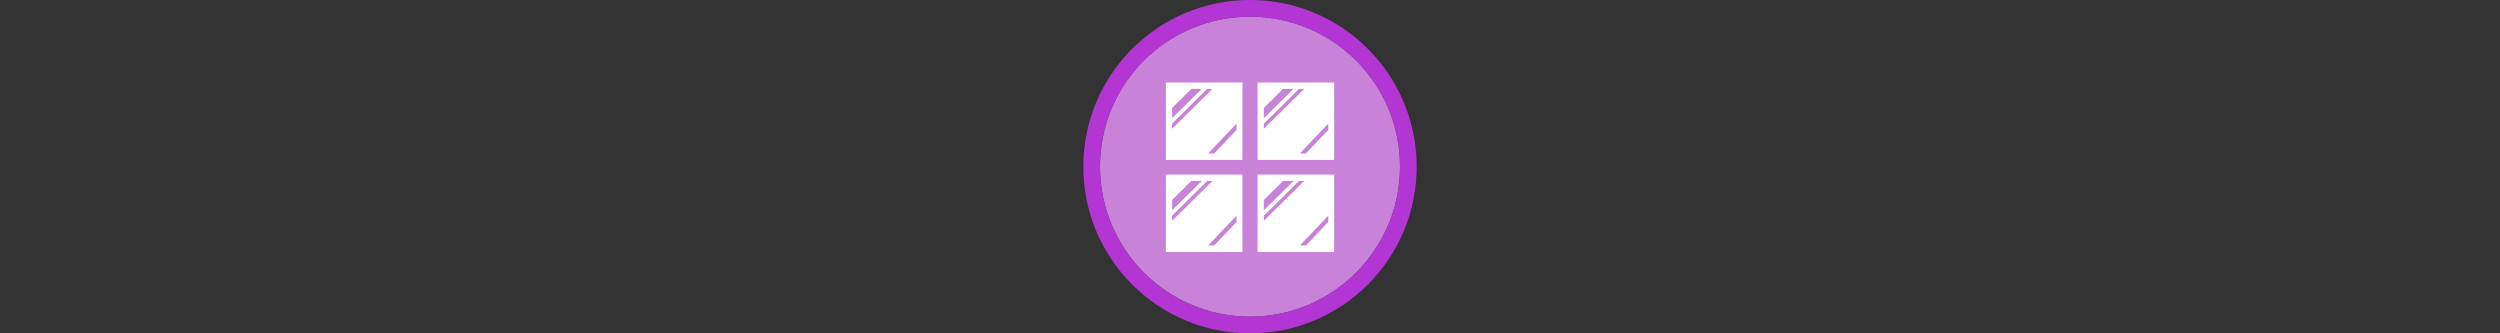 <svg width="300" height="40" viewBox="0 0 300 40" fill="none" xmlns="http://www.w3.org/2000/svg" xmlns:xlink="http://www.w3.org/1999/xlink">

<rect x="0" y="0" width="300" height="40" fill="#333333" stroke="none"/>

<g transform="translate(130, 0) scale(2 2) "> 

<path opacity="0.956" d="M9.999 1C14.963 1 19 5.002 19 10C19 14.966 14.963 19 9.999 19C5.037 19 1 14.966 1 10C1 5.002 5.037 1 9.999 1Z" fill="#CF87E1"/>
<path opacity="0.95" fill-rule="evenodd" clip-rule="evenodd" d="M10 19C14.971 19 19 14.971 19 10C19 5.029 14.971 1 10 1C5.029 1 1 5.029 1 10C1 14.971 5.029 19 10 19ZM10 20C15.523 20 20 15.523 20 10C20 4.477 15.523 0 10 0C4.477 0 0 4.477 0 10C0 15.523 4.477 20 10 20Z" fill="#BA37DD"/>

</g>%n%n
<g transform="translate(138, 8) scale(0.75 0.75) "> 

<path fill-rule="nonzero" fill="rgb(100%, 100%, 100%)" fill-opacity="1" d="M 2.539 2.539 L 2.539 14.922 L 14.785 14.922 L 14.785 2.539 Z M 3.539 6.594 L 6.617 3.551 L 8.293 3.551 L 3.539 8.25 Z M 3.539 9.938 L 3.539 9.109 L 9.164 3.551 L 10 3.551 Z M 13.852 10.113 L 10.27 13.883 L 9.305 13.883 L 13.852 9.102 Z M 13.852 10.113 "/>
<path fill-rule="nonzero" fill="rgb(100%, 100%, 100%)" fill-opacity="1" d="M 17.215 2.539 L 17.215 14.922 L 29.461 14.922 L 29.461 2.539 Z M 18.215 6.594 L 21.293 3.551 L 22.969 3.551 L 18.215 8.25 Z M 18.215 9.938 L 18.215 9.109 L 23.84 3.551 L 24.676 3.551 Z M 28.527 10.113 L 24.945 13.883 L 23.98 13.883 L 28.527 9.102 Z M 28.527 10.113 "/>
<path fill-rule="nonzero" fill="rgb(100%, 100%, 100%)" fill-opacity="1" d="M 2.539 17.27 L 2.539 29.652 L 14.785 29.652 L 14.785 17.27 Z M 3.539 21.324 L 6.617 18.281 L 8.293 18.281 L 3.539 22.98 Z M 3.539 24.668 L 3.539 23.84 L 9.164 18.281 L 10 18.281 Z M 13.852 24.844 L 10.27 28.613 L 9.305 28.613 L 13.852 23.832 Z M 13.852 24.844 "/>
<path fill-rule="nonzero" fill="rgb(100%, 100%, 100%)" fill-opacity="1" d="M 17.215 17.27 L 17.215 29.652 L 29.461 29.652 L 29.461 17.27 Z M 18.215 21.324 L 21.293 18.281 L 22.969 18.281 L 18.215 22.98 Z M 18.215 24.668 L 18.215 23.84 L 23.84 18.281 L 24.676 18.281 Z M 28.527 24.844 L 24.945 28.613 L 23.98 28.613 L 28.527 23.832 Z M 28.527 24.844 "/>

</g>%n%n</svg>